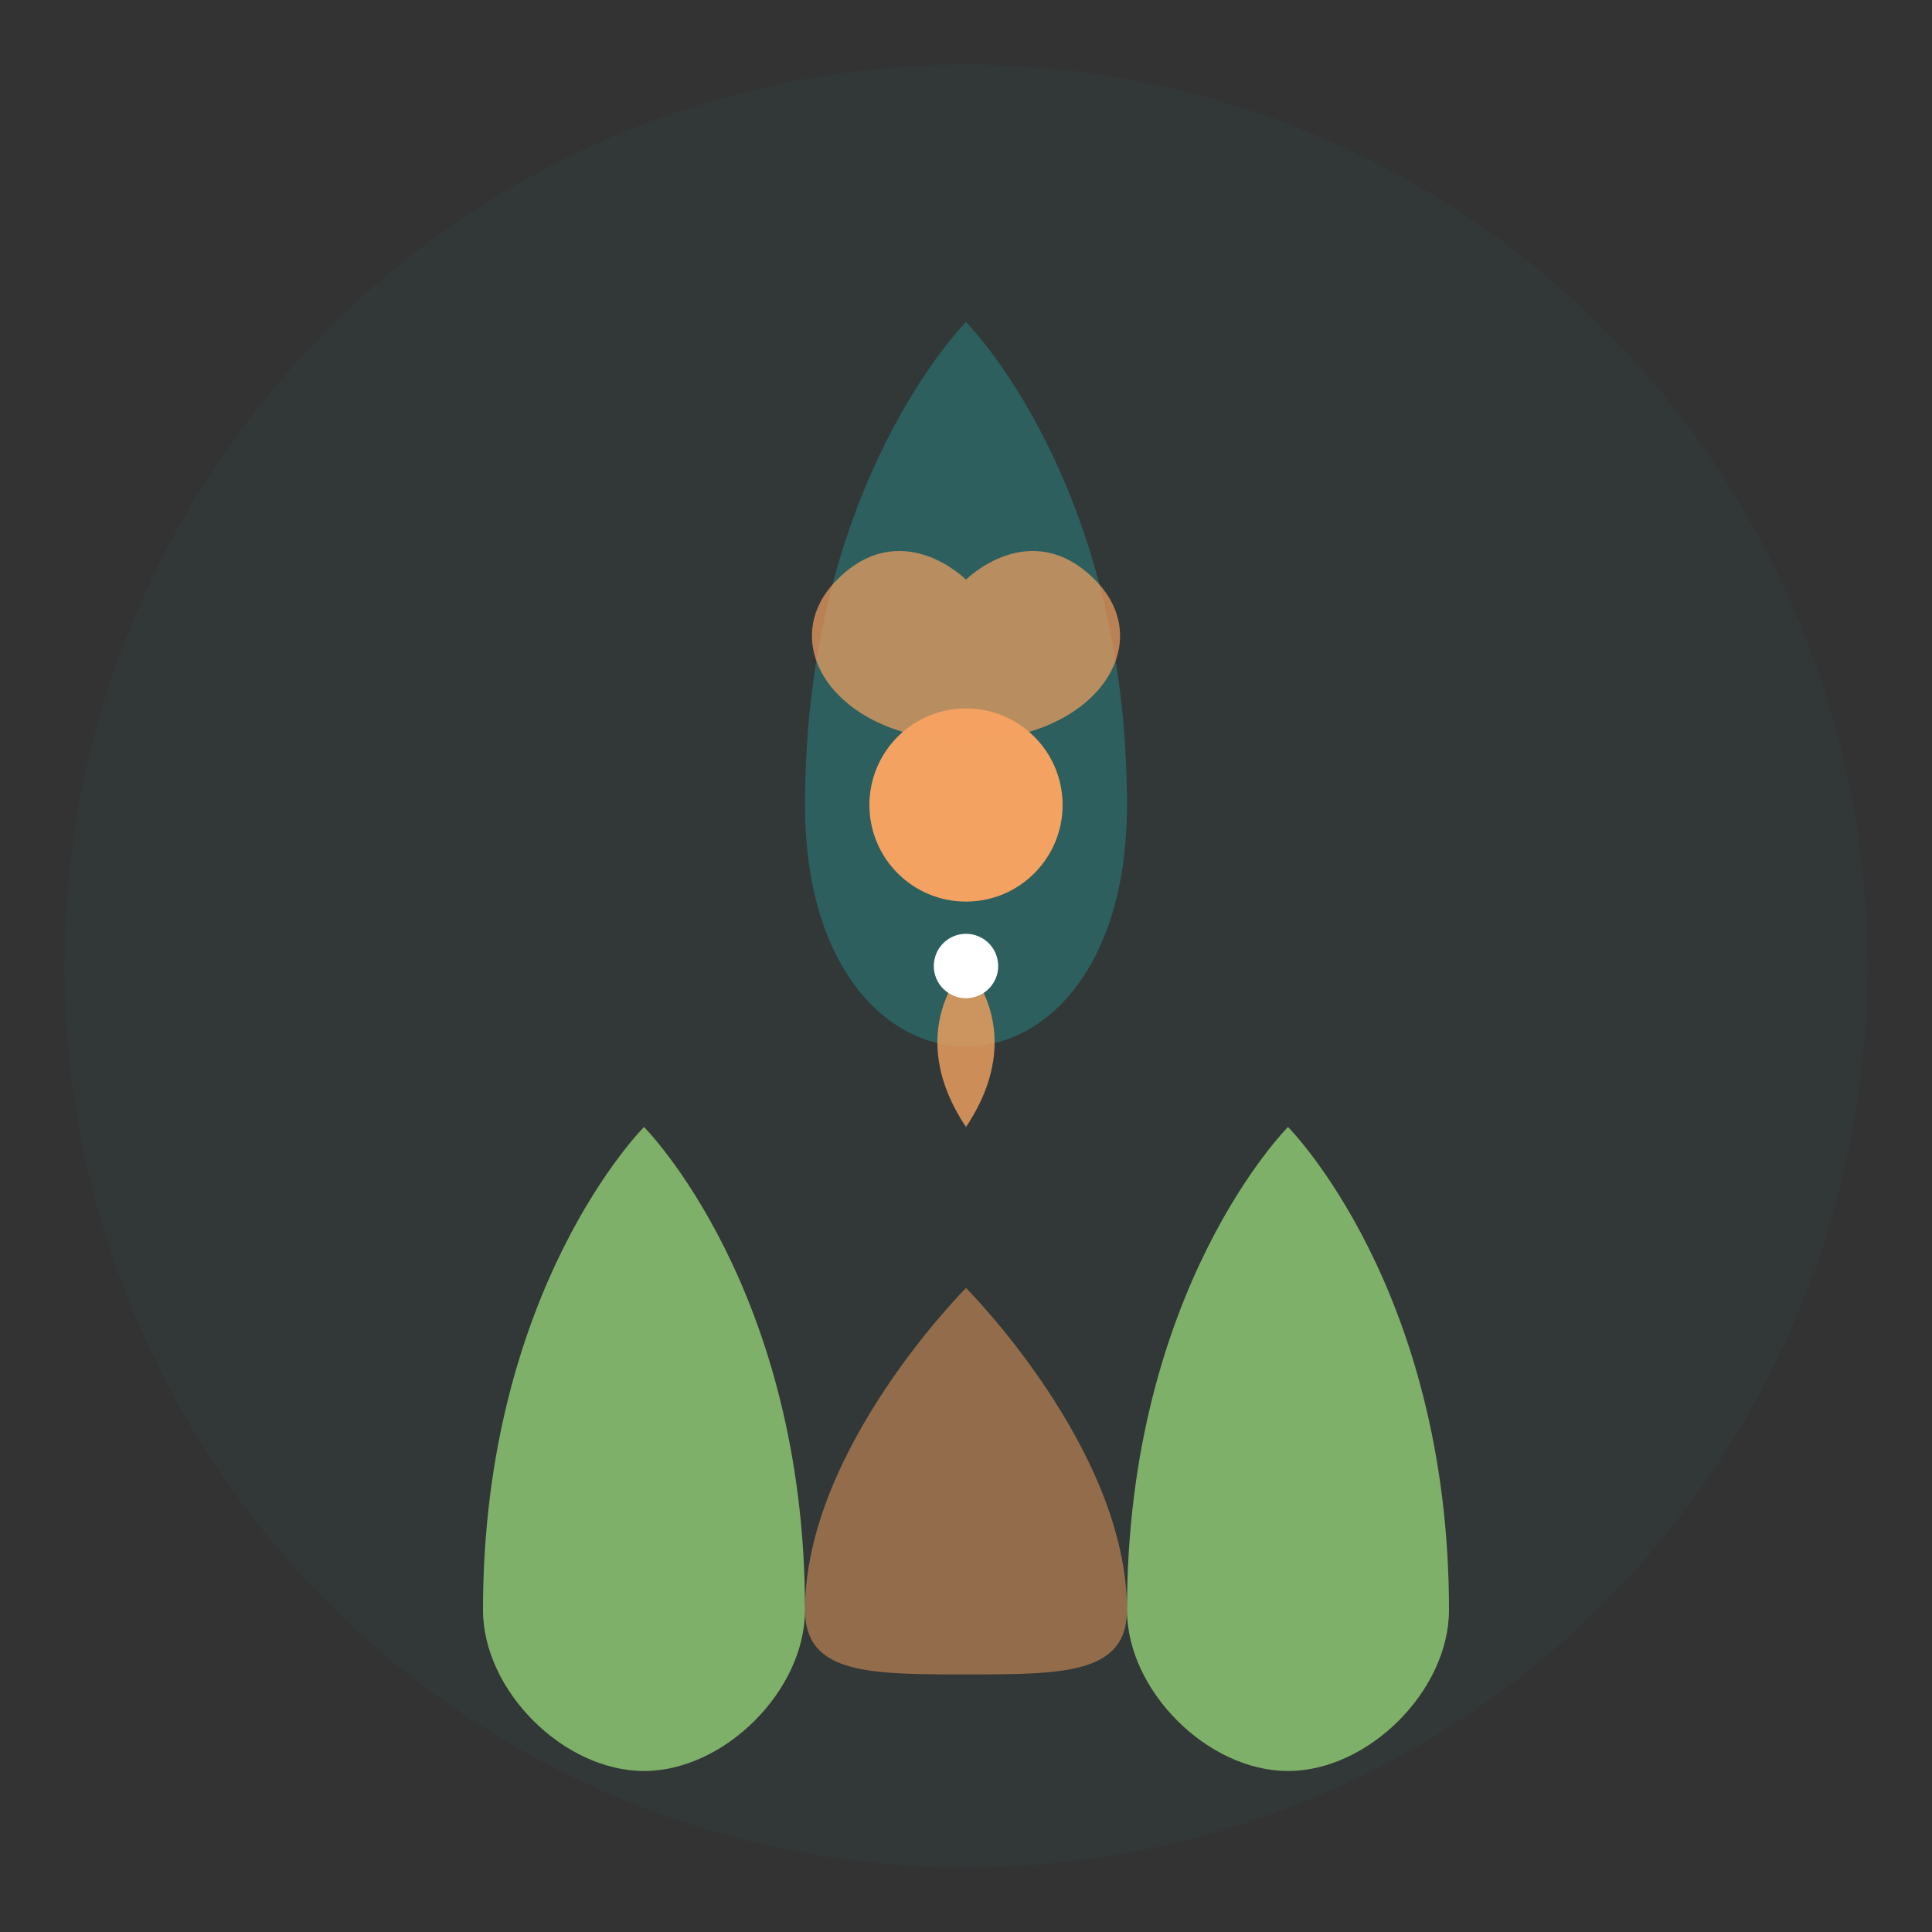 <svg width="60" height="60" viewBox="0 0 60 60" fill="none" xmlns="http://www.w3.org/2000/svg">
  <rect x="0" y="0" width="60" height="60" fill="#333333" stroke="none"/>
  <circle cx="30" cy="30" r="28" fill="#2C5F5D" opacity="0.1"/>
  <path d="M30 10C30 10 25 15 25 25C25 30 27.5 32.5 30 32.5C32.5 32.5 35 30 35 25C35 15 30 10 30 10Z" fill="#2C5F5D"/>
  <path d="M20 35C20 35 15 40 15 50C15 52.5 17.5 55 20 55C22.5 55 25 52.5 25 50C25 40 20 35 20 35Z" fill="#7FB069"/>
  <path d="M40 35C40 35 45 40 45 50C45 52.5 42.5 55 40 55C37.5 55 35 52.5 35 50C35 40 40 35 40 35Z" fill="#7FB069"/>
  <circle cx="30" cy="25" r="3" fill="#F4A261"/>
  <path d="M30 18C30 18 28 16 26 18C24 20 26 23 30 23C34 23 36 20 34 18C32 16 30 18 30 18Z" fill="#F4A261" opacity="0.7"/>
  <path d="M30 40C30 40 25 45 25 50C25 52 27 52 30 52C33 52 35 52 35 50C35 45 30 40 30 40Z" fill="#F4A261" opacity="0.5"/>
  <path d="M30 30C30 30 28 32 30 35C32 32 30 30 30 30Z" fill="#F4A261" opacity="0.8"/>
  <circle cx="30" cy="30" r="1" fill="#FFFFFF"/>
</svg>


